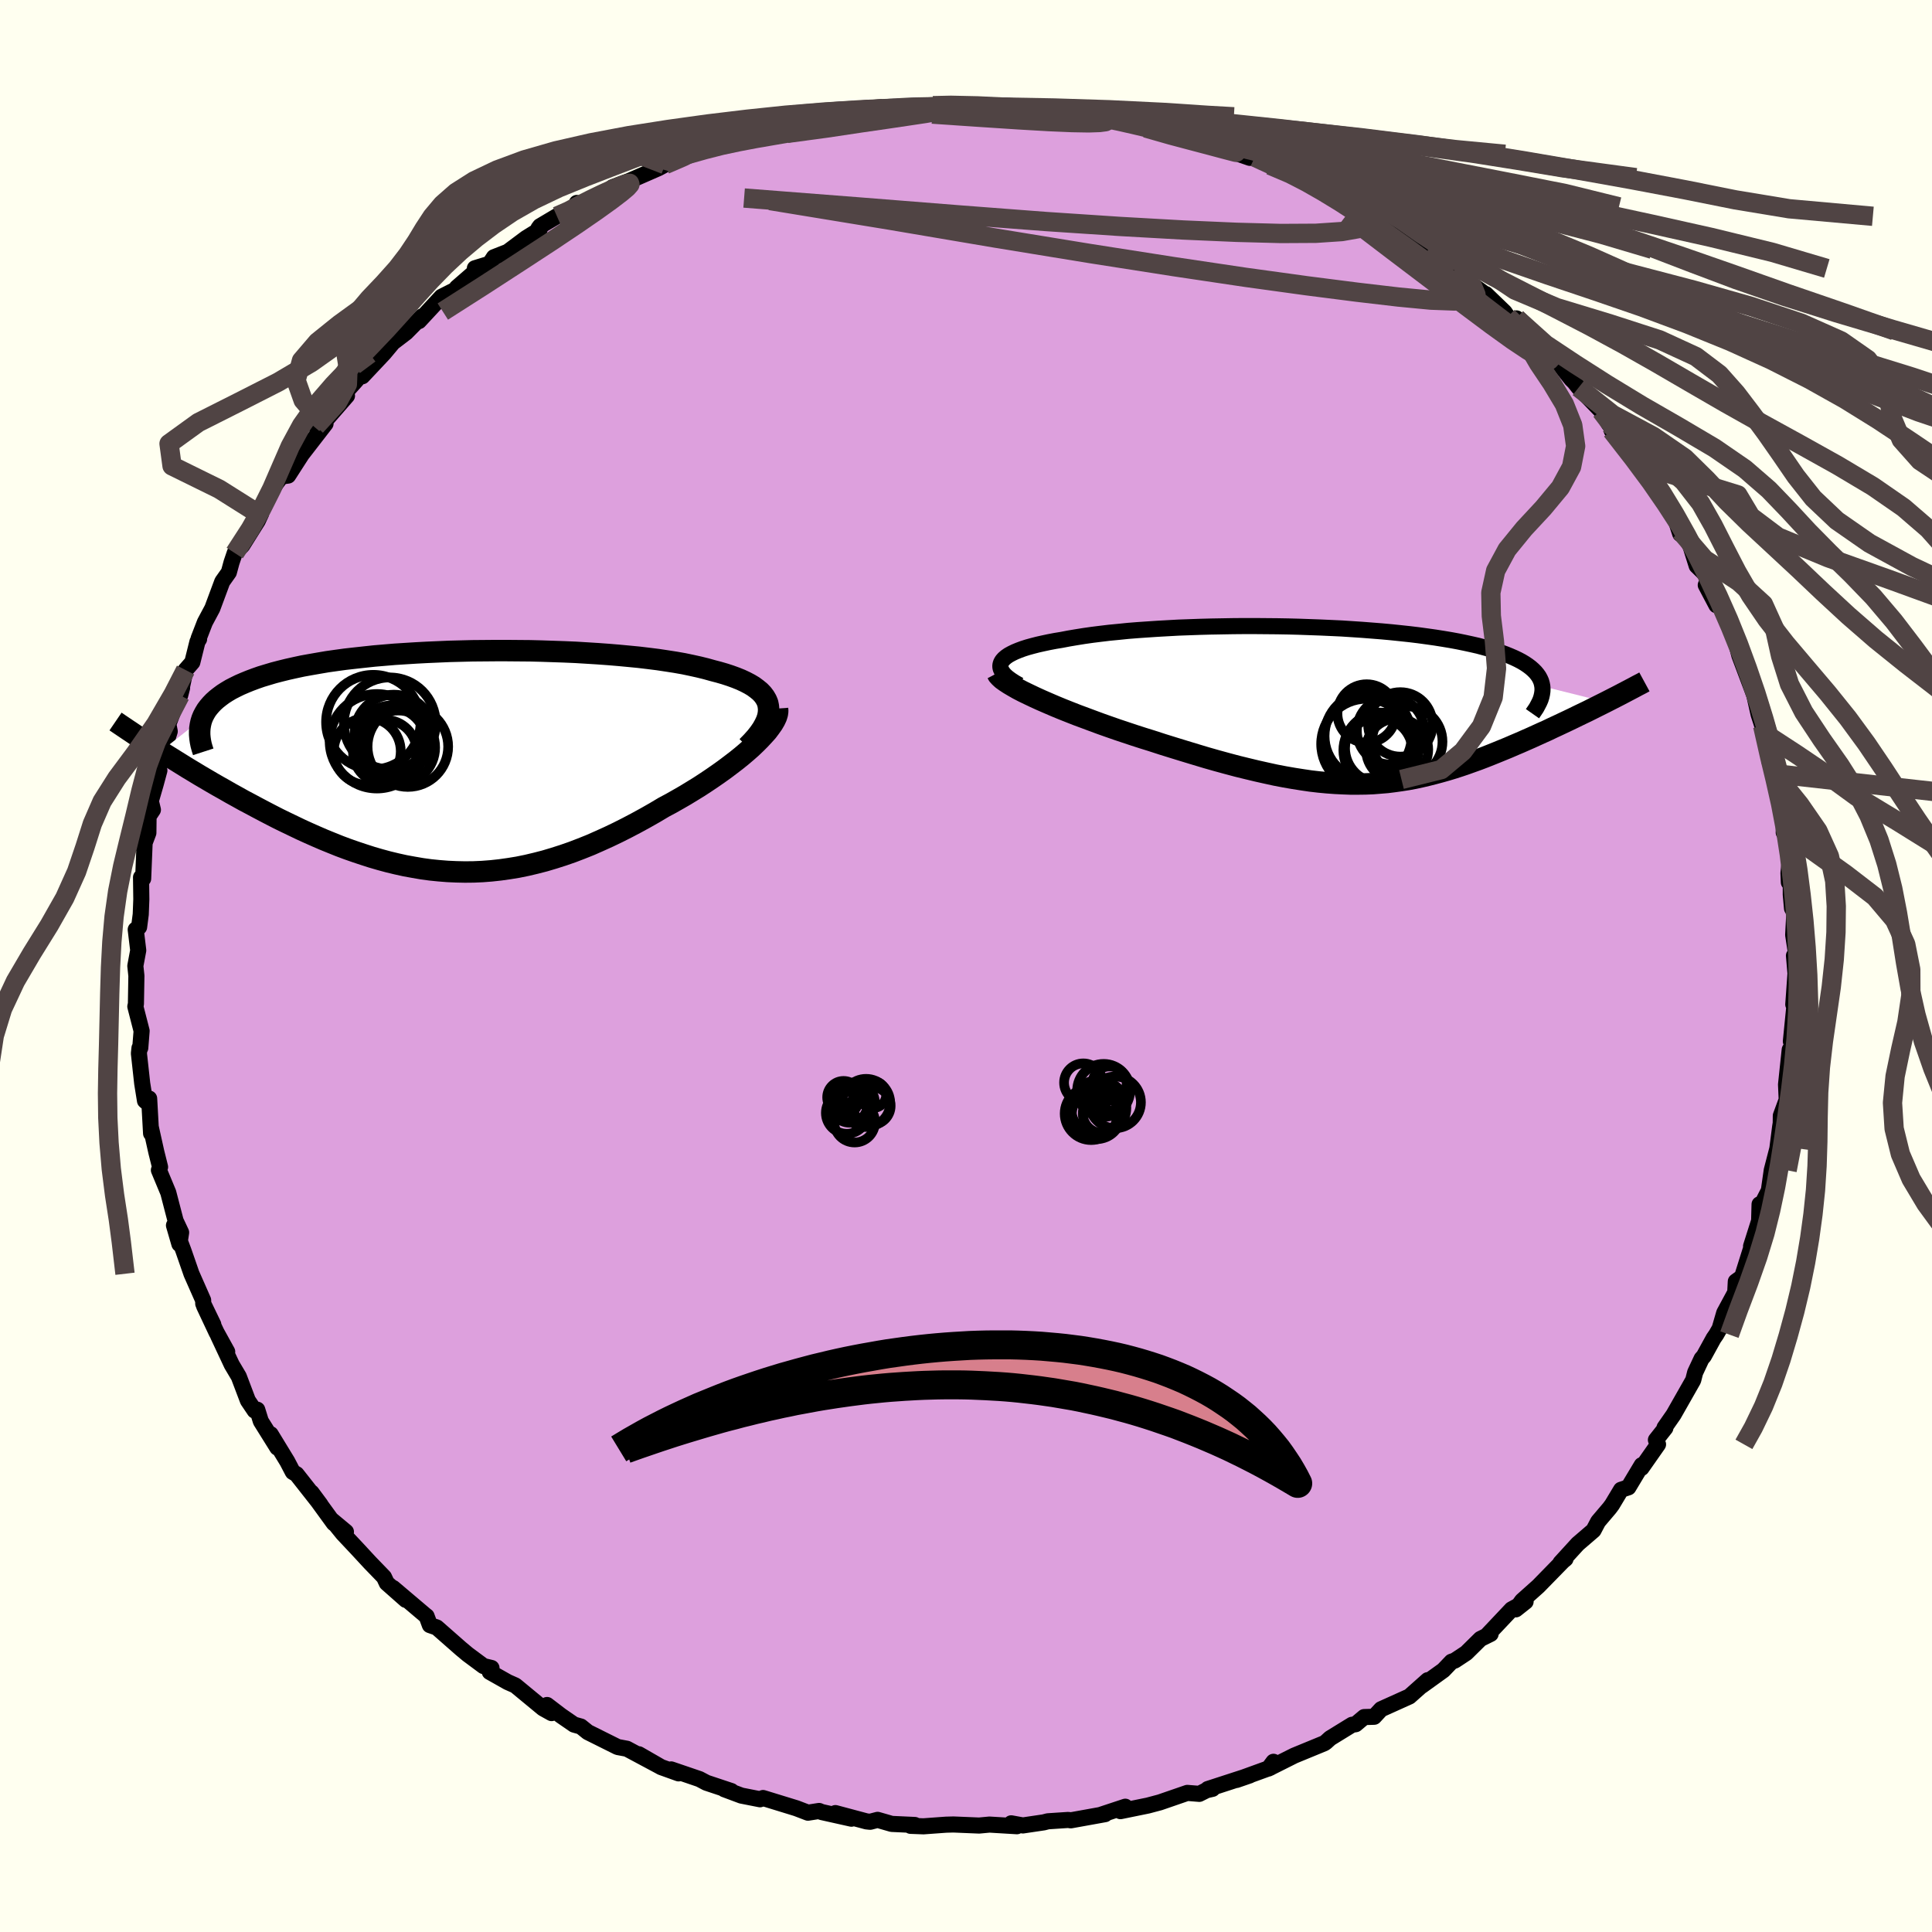 <svg xmlns="http://www.w3.org/2000/svg" width="500" height="500" viewBox="-100 -100 200 200"><defs><clipPath id="c"><path d="M32.96-5.66 32.89-6l-.13-.31-.18-.31-.22-.29-.27-.28-.32-.26-.35-.26-.4-.24-.44-.23-.47-.22-.52-.21-.55-.2-.58-.19-.62-.18-.65-.17-.68-.19-.73-.18-.77-.17-.81-.17-.85-.15-.9-.14-.93-.14-.96-.12-1-.12-1.03-.1-1.06-.1-1.08-.09-1.11-.08-1.12-.07-1.15-.07-1.16-.05-1.17-.04-1.19-.04-1.19-.03-1.2-.01-1.2-.01H4.7l-1.19.01-1.19.01-1.19.03-1.18.03-1.16.05-1.15.05-1.13.06-1.12.07-1.1.07-1.07.09-1.06.09-1.02.11-1.01.11-.97.11-.95.13-.92.13-.88.15-.86.15-.83.15-.79.17-.76.17-.73.18-.69.18-.67.2-.63.19-.6.21-.56.21-.54.22-.51.22-.47.23-.45.23-.42.25-.39.25-.35.26-.33.26-.3.27-.27.28-.24.28-.22.29-.18.3-.16.3-.13.31-4.27 3.37.54.34.55.34.56.35.58.36.58.36.6.36.61.37.63.37.63.37.64.37.66.37.66.38.67.37.68.38.7.37.71.38.72.38.73.38.74.38.76.37.77.37.77.37.79.36.79.35.81.35.81.33.82.33.83.31.83.29.84.28.84.27.86.25.85.23.87.21.86.19.88.16.87.15.88.12.89.09.89.07.89.04.9.02.91-.01.9-.04.91-.07.92-.1.92-.13.92-.15.93-.19.93-.22.93-.24.94-.28.94-.3.95-.33.94-.36.95-.38.95-.42.95-.43.96-.46.95-.48.95-.5.95-.52.95-.54.94-.56.75-.4.74-.42.73-.42.72-.44.7-.43.69-.45.67-.45.65-.45.63-.45.61-.46.59-.45.56-.45.53-.45.5-.44.46-.44"/></clipPath><clipPath id="b"><path d="m-35.59-4.41.12-.2.17-.19.22-.19.26-.18.31-.17.35-.17.39-.16.43-.16.47-.15.51-.14.54-.14.58-.13.61-.13.63-.12.67-.11.73-.14.77-.13.81-.13.84-.12.88-.11.92-.11.94-.09.98-.1 1-.08 1.02-.07 1.05-.07 1.07-.06 1.08-.06 1.11-.04 1.11-.04 1.13-.03 1.14-.02 1.14-.02 1.14-.01h1.15l1.15.01 1.15.01 1.14.02 1.13.03 1.12.04 1.12.04 1.1.05 1.08.05 1.07.07 1.05.07 1.03.08 1.01.08.98.09.96.1.93.1.91.11.88.12.85.12.82.13.78.13.76.14.73.15.69.15.66.15.63.17.59.16.56.17.53.18.5.18.47.19.44.19.4.19.38.2.35.21.31.21.29.22.25.22.23.23.19.23.17.24.13.24.11.25.07.25.05.26L27-.31l-.46.23-.46.23-.48.24-.48.24-.5.24-.5.24-.51.25-.52.25-.53.25-.53.25-.54.25-.54.26-.56.25-.55.25-.57.26-.57.25-.59.26-.59.25-.6.26-.61.25-.61.25-.62.25-.63.25-.63.24-.64.23-.64.23-.65.22-.65.21-.66.2-.67.19-.67.18-.67.17-.68.16-.69.15-.7.13-.71.11-.71.1-.72.09-.73.06-.75.06-.75.03-.77.01H.58l-.8-.03-.81-.04-.82-.06-.85-.08-.86-.1-.88-.13-.89-.14-.92-.16-.94-.18-.96-.21-.98-.22-1-.24-1.02-.25-1.05-.28-1.06-.29-1.09-.31-1.1-.33-1.12-.34-1.14-.35-1.16-.36-1.17-.38-.87-.27-.87-.28-.87-.29-.87-.29-.86-.3-.85-.3-.84-.31-.83-.31-.81-.3-.79-.31-.78-.31-.75-.31-.72-.31-.69-.3-.66-.3"/></clipPath><filter id="a"><feTurbulence baseFrequency=".05" numOctaves="3" result="noise" type="noise"/><feDisplacementMap in="SourceGraphic" in2="noise" scale="2"/></filter></defs><rect width="100%" height="100%" x="-100" y="-100" fill="ivory"/><path fill="plum" stroke="#000" stroke-linejoin="round" stroke-width="1.667" d="m85.71-1.07.16 1.84-.23 3.21.18-.51-.43 4.33.22-1.31.07 1.55-.41.63-.38 3.6.07 1.57-.61 1.66-.02 1.62.14-1.67-.19 1.2-.29 2.26-.58 2.24-.3 2.1-.59 1.15-.42 2.14.05-1.87.03 1.47-.91 2.87.18-.35-1.11 3.53-.65.47-.06 1.14-1.14 2.11-.47 1.62-.36.63-.27.39-1.01 1.84-.23.26-.67 1.43-.2.79-2.03 3.57-.94 1.35.09.03-.98 1.24.22.46-1.71 2.44.02-.29-1.38 2.3-.76.25-.93 1.55-.26.35-1.18 1.39-.48.91-1.63 1.4-1.79 1.96.52-.4-.27.22-2.55 2.61-1.68 1.5-.64.89 1.01-.8-1.45.8-2.55 2.7.38-.16-1.05.52-1.48 1.46-1.18.78-.34.12-.84.88-2.25 1.62.63-.59-1.9 1.69-2.93 1.32-.72.78-1.03.03-.88.74-.38.06-2.26 1.39-.44.4-.17.12-3.11 1.28-2.67 1.34.52-.7-.32.61-3.5 1.27 1.36-.47-4.34 1.41.49-.02-.61.14-.76.38-1.24-.1-2.84.98-1.24.33-2.84.58.5-.46-2.48.82.39-.05-3.55.64-.27-.04-2.11.14-.42.11-2.16.32-1.21-.22.59.3-2.84-.17-1.07.1-2.66-.11-.76.02-2.34.17-1.34-.05.44-.09-2.39-.11-1.46-.42-.77.2-.38-.04-3.22-.86 1.66.58-3.09-.69-.26-.11-1.15.18-1.2-.46-3.45-1.06-.31.13-1.93-.38-1.77-.66.73.19-2.58-.86-.72-.38-2.93-1 .77.41-1.81-.65-2.31-1.33 2.19 1.26-3.42-1.83-.96-.18-3.09-1.54-.72-.58-.71-.2-1.35-.93-1.44-1.1.47.84-.88-.49-2.87-2.37-.79-.35-1.86-1.05.18-.41-.83-.2-1.63-1.21-.73-.61-2.47-2.17-.72-.25-.34-.92-.12-.09-3.34-2.83 1.31 1.23-1.97-1.74-.29-.62-1.45-1.5-1.37-1.48-1.43-1.52-1.12-1.38 1.43 1.19-1.25-.88-2.31-3.18.92 1.24-2.47-3.14-.39-.23-.57-1.09-1.72-2.82.69 1.39-1.71-2.74-.37-1.19-.27.09-.7-1.04-.94-2.48-.73-1.23-1.42-3.03.95 1.69-1.11-2.01-1.28-2.72.95 1.91-1.04-2.15-.01-.36-1.21-2.74-.83-2.39-.98-2.62.56 1.93.18-1.19-.57-1.21-.76-2.92-.97-2.33.12-.32-.39-1.56-.56-2.52.02.6-.2-3.61-.08.52-.35-.29-.29-1.8-.34-3.1.06-.56.08-.01.14-1.76-.65-2.53.06-.25.05-2.92-.11-1.03.3-1.61-.26-2.15.35-.26.17-1.32.06-1.55-.03-2.28.22.14.2-4.91-.21 1.63.55-1.46.02-1.71.45-.68-.22-.91.5-1.72.39-1.44-.2.1 1.27-4.15-.12-.62-.17.26 1.57-4.14-.2.77.56-2.62.7-.8.53-2.13.17-.27-.05-.06.65-1.68.77-1.44 1.03-2.77.68-.96.28-1.03.33-.97.78-.78 1.6-2.55.35-.75-.26.03.81-1.53 1.01-1.63.53-.71.71-.1 1.41-2.19 2.46-3.18-1.01.26.75-.3 2.48-2.85-1.75 1.42 2.51-2.79 1.38-1.58-.55.93 2.24-2.38 1.88-2.25-.94 1.13 1.35-1.03 1.65-1.67-.32.49 2.34-2.52 1.86-.94-.28-.01 2.22-1.93-.35-.07 1.53-.47.44-.67 1.43-.56 1.9-1.42 1.4-.87-.12-.14.16-.22 1.75-1.04 1.67-.49.39-.88.66.21 4.31-2.3-1.28.47 1.72-.65 3.04-1.33.69-.37.69-.56.81-.17 3.62-1.4.07.21.51-.28 2.52-.85.79-.01-1.22.49 3.75-.9.98-.85 2.33-.02.56-.24.45-.43 2.22-.01.58-.11 2.9-.25.29-.36-.4.24 2.67-.49.89.19 2.72-.3 1.81.2-.96-.32 2.51.17 1.34-.09 2.74.2-.65-.05 2.78.1 1.78-.09-.13.37 2.25.14-.33-.1 3.66.66.24-.11-.27.07 3.33.46-1.12-.21 2.34.69 2.78.37.83.14 2.5 1.01.03.1 1.74.16 1.93.95 1.67.58-.41-.37.92.3 2.62 1.09-1.02-.25 2.84 1.06.06.22 2.67 1.13 1.06.46 1.41.99 1.14.44.31.18 2.46 1.49-1.29-.69 2.84 1.42.62.61 2.49 1.39-.33.2 1.81 1.55.38.23.52.29 3.58 2.6-.25-.24 1.94 1.87.33.48 2.14 1.45-1.23-1.28 1.9 1.64 1.77 2.16-.06-.03.44.47 1.63 2.06.29.28.46.58 2.32 2.41.81 1.36 1.05 1.41-.76-.73 2.61 2.35.06 1.17.53.1 1.29 2.04 1.23 1.99-.02-.12.9 1.65.5 1.52.03-.27.82.87.85 2.7 1.26 1.23-.32.77 1.1 2.08.08-.7 1.66 3.89-.04-.48.66 1.65-.33-.49.35 1.34 1.54 4.09.45 2 .65 2-.23-.81.95 3.27.17 1.7.08-.02-.51-1.32.66 1.92.88 3.39-.05 2.1.37.16.29 2.45-.17 1.59.04.96.2-.7v1.96l.13 1.44.24.39-.12 2.36.36 2.34-.28-.2.16 1.84" filter="url(#a)"/><path fill="#fff" d="m-35.59-4.41.12-.2.17-.19.22-.19.26-.18.31-.17.35-.17.39-.16.43-.16.47-.15.51-.14.54-.14.58-.13.61-.13.63-.12.67-.11.73-.14.77-.13.81-.13.84-.12.88-.11.92-.11.94-.09.98-.1 1-.08 1.02-.07 1.05-.07 1.07-.06 1.08-.06 1.11-.04 1.11-.04 1.13-.03 1.14-.02 1.14-.02 1.14-.01h1.15l1.15.01 1.15.01 1.14.02 1.13.03 1.12.04 1.12.04 1.1.05 1.08.05 1.07.07 1.05.07 1.03.08 1.01.08.98.09.96.1.93.1.91.11.88.12.85.12.82.13.78.13.76.14.73.15.69.15.66.15.63.17.59.16.56.17.53.18.5.18.47.19.44.19.4.19.38.2.35.21.31.21.29.22.25.22.23.23.19.23.17.24.13.24.11.25.07.25.05.26L27-.31l-.46.23-.46.23-.48.24-.48.24-.5.24-.5.24-.51.25-.52.25-.53.25-.53.25-.54.25-.54.26-.56.25-.55.25-.57.26-.57.25-.59.26-.59.25-.6.26-.61.25-.61.25-.62.25-.63.25-.63.24-.64.23-.64.23-.65.22-.65.21-.66.2-.67.19-.67.18-.67.17-.68.16-.69.15-.7.13-.71.11-.71.1-.72.09-.73.06-.75.06-.75.03-.77.01H.58l-.8-.03-.81-.04-.82-.06-.85-.08-.86-.1-.88-.13-.89-.14-.92-.16-.94-.18-.96-.21-.98-.22-1-.24-1.02-.25-1.05-.28-1.06-.29-1.09-.31-1.1-.33-1.12-.34-1.14-.35-1.16-.36-1.17-.38-.87-.27-.87-.28-.87-.29-.87-.29-.86-.3-.85-.3-.84-.31-.83-.31-.81-.3-.79-.31-.78-.31-.75-.31-.72-.31-.69-.3-.66-.3" filter="url(#a)" transform="translate(39.23 -27.01)"/><path fill="#fff" d="M32.96-5.66 32.89-6l-.13-.31-.18-.31-.22-.29-.27-.28-.32-.26-.35-.26-.4-.24-.44-.23-.47-.22-.52-.21-.55-.2-.58-.19-.62-.18-.65-.17-.68-.19-.73-.18-.77-.17-.81-.17-.85-.15-.9-.14-.93-.14-.96-.12-1-.12-1.03-.1-1.06-.1-1.08-.09-1.11-.08-1.12-.07-1.15-.07-1.16-.05-1.17-.04-1.19-.04-1.19-.03-1.2-.01-1.2-.01H4.7l-1.19.01-1.19.01-1.19.03-1.18.03-1.16.05-1.15.05-1.13.06-1.12.07-1.1.07-1.07.09-1.06.09-1.02.11-1.01.11-.97.11-.95.13-.92.13-.88.15-.86.15-.83.15-.79.17-.76.17-.73.18-.69.18-.67.2-.63.19-.6.21-.56.21-.54.22-.51.22-.47.23-.45.23-.42.25-.39.25-.35.26-.33.26-.3.27-.27.28-.24.28-.22.29-.18.3-.16.3-.13.31-4.27 3.37.54.34.55.34.56.35.58.36.58.36.6.36.61.37.63.37.63.37.64.37.66.37.66.38.67.37.68.38.7.37.71.38.72.38.73.38.74.38.76.37.77.37.77.37.79.36.79.35.81.35.81.33.82.33.83.31.83.29.84.28.84.27.86.25.85.23.87.21.86.19.88.16.87.15.88.12.89.09.89.07.89.04.9.02.91-.01.9-.04.91-.07.92-.1.92-.13.92-.15.93-.19.93-.22.93-.24.94-.28.94-.3.95-.33.94-.36.95-.38.95-.42.95-.43.96-.46.95-.48.95-.5.95-.52.95-.54.94-.56.75-.4.74-.42.73-.42.72-.44.7-.43.69-.45.67-.45.65-.45.63-.45.61-.46.59-.45.56-.45.53-.45.5-.44.46-.44" filter="url(#a)" transform="translate(-53.42 -21.23)"/><g fill="none" stroke="#000" transform="translate(39.23 -27.01)"><path stroke-linejoin="round" stroke-width="1.667" d="m-33.71-2.07-.46-.26-.4-.26-.34-.25-.27-.24-.21-.24-.15-.23-.1-.22-.04-.22.02-.21.07-.21.12-.2.17-.19.22-.19.26-.18.31-.17.35-.17.39-.16.43-.16.47-.15.51-.14.54-.14.58-.13.61-.13.63-.12.67-.11.73-.14.77-.13.81-.13.84-.12.88-.11.92-.11.94-.09.98-.1 1-.08 1.02-.07 1.05-.07 1.07-.06 1.08-.06 1.11-.04 1.11-.04 1.13-.03 1.14-.02 1.14-.02 1.14-.01h1.15l1.15.01 1.15.01 1.14.02 1.13.03 1.12.04 1.12.04 1.1.05 1.08.05 1.07.07 1.05.07 1.03.08 1.01.08.98.09.96.1.93.1.91.11.88.12.85.12.82.13.78.13.76.14.73.15.69.15.66.15.63.17.59.16.56.17.53.18.5.18.47.19.44.19.4.19.38.2.35.21.31.21.29.22.25.22.23.23.19.23.17.24.13.24.11.25.07.25.05.26.02.27-.01.26-.04.28-.06.27-.09.29-.12.28-.15.29-.16.3-.2.3-.21.3" filter="url(#a)"/><path stroke-linejoin="round" stroke-width="2.222" d="m-36.01-3.3.1.19.18.2.25.23.32.23.38.25.44.26.49.28.54.28.58.28.63.3.66.3.69.3.72.31.75.31.78.31.79.31.81.3.83.31.84.31.85.3.86.3.87.29.87.29.87.28.87.27 1.17.38 1.16.36 1.14.35 1.12.34 1.1.33 1.09.31 1.06.29 1.05.28 1.02.25 1 .24.98.22.96.21.94.18.92.16.89.14.88.13.86.1.85.08.82.06.81.04.8.03h.78l.77-.01.75-.03.75-.06.73-.06.72-.09.71-.1.71-.11.7-.13.69-.15.68-.16.67-.17.67-.18.67-.19.66-.2.65-.21.65-.22.64-.23.64-.23.63-.24.63-.25.62-.25.61-.25.61-.25.6-.26.59-.25.59-.26.57-.25.57-.26.55-.25.56-.25.54-.26.54-.25.53-.25.53-.25.52-.25.51-.25.5-.24.5-.24.48-.24.48-.24.46-.23.46-.23.45-.23.43-.22.43-.22.42-.22.4-.21.4-.21.38-.2.37-.2.37-.19.35-.19" filter="url(#a)"/><circle cx="3.467" cy="4.803" r="3.526" clip-path="url(#b)" filter="url(#a)"/><circle cx="6.447" cy="3.783" r="3.648" clip-path="url(#b)" filter="url(#a)"/><circle cx="4.717" cy="2.668" r="3.484" clip-path="url(#b)" filter="url(#a)"/><circle cx="5.732" cy="1.998" r="3.336" clip-path="url(#b)" filter="url(#a)"/><circle cx="2.247" cy=".868" r="3.026" clip-path="url(#b)" filter="url(#a)"/><circle cx="2.217" cy="4.028" r="4.682" clip-path="url(#b)" filter="url(#a)"/><circle cx="3.722" cy="4.683" r="3.888" clip-path="url(#b)" filter="url(#a)"/><circle cx="2.397" cy="3.203" r="4.508" clip-path="url(#b)" filter="url(#a)"/><circle cx="5.402" cy="4.608" r="3.218" clip-path="url(#b)" filter="url(#a)"/><circle cx="3.657" cy="4.423" r="3.65" clip-path="url(#b)" filter="url(#a)"/></g><g fill="none" stroke="#000" transform="translate(-53.42 -21.23)"><path stroke-linejoin="round" stroke-width="2.222" d="m30.77-1.48.48-.49.43-.48.36-.46.3-.44.24-.43.19-.41.13-.39.07-.38.02-.36-.03-.34-.07-.34-.13-.31-.18-.31-.22-.29-.27-.28-.32-.26-.35-.26-.4-.24-.44-.23-.47-.22-.52-.21-.55-.2-.58-.19-.62-.18-.65-.17-.68-.19-.73-.18-.77-.17-.81-.17-.85-.15-.9-.14-.93-.14-.96-.12-1-.12-1.03-.1-1.06-.1-1.08-.09-1.11-.08-1.12-.07-1.15-.07-1.16-.05-1.17-.04-1.19-.04-1.19-.03-1.2-.01-1.2-.01H4.7l-1.19.01-1.19.01-1.19.03-1.18.03-1.16.05-1.15.05-1.13.06-1.12.07-1.1.07-1.07.09-1.06.09-1.02.11-1.01.11-.97.11-.95.13-.92.13-.88.15-.86.15-.83.15-.79.17-.76.17-.73.18-.69.18-.67.2-.63.19-.6.21-.56.21-.54.22-.51.22-.47.23-.45.23-.42.25-.39.25-.35.26-.33.26-.3.27-.27.28-.24.28-.22.29-.18.3-.16.3-.13.31-.1.32-.07.32-.05.33-.02.33v.34l.03.35.05.35.07.35.1.36.12.37" filter="url(#a)"/><path stroke-linejoin="round" stroke-width="2.222" d="m33.91-5.42.02.27-.04.29-.1.32-.16.34-.21.36-.27.38-.3.4-.36.4-.39.42-.43.43-.46.44-.5.44-.53.45-.56.45-.59.45-.61.46-.63.45-.65.45-.67.45-.69.45-.7.43-.72.44-.73.42-.74.42-.75.4-.94.56-.95.54-.95.52-.95.5-.95.48-.96.46-.95.43-.95.42-.95.38-.94.36-.95.33-.94.3-.94.28-.93.24-.93.22-.93.19-.92.15-.92.13-.92.1-.91.07-.9.04-.91.01-.9-.02-.89-.04-.89-.07-.89-.09-.88-.12-.87-.15-.88-.16-.86-.19-.87-.21-.85-.23-.86-.25-.84-.27-.84-.28-.83-.29-.83-.31-.82-.33-.81-.33-.81-.35-.79-.35-.79-.36-.77-.37-.77-.37-.76-.37-.74-.38-.73-.38-.72-.38-.71-.38-.7-.37-.68-.38-.67-.37-.66-.38-.66-.37-.64-.37-.63-.37-.63-.37-.61-.37-.6-.36-.58-.36-.58-.36-.56-.35-.55-.34-.54-.34-.53-.34-.51-.33-.5-.32-.49-.32-.47-.31-.46-.31-.45-.3-.43-.29-.43-.29-.41-.28" filter="url(#a)"/><circle cx="-6.228" cy="-3.885" r="4.756" clip-path="url(#c)" filter="url(#a)"/><circle cx="-5.803" cy="-2.78" r="4.08" clip-path="url(#c)" filter="url(#a)"/><circle cx="-7.933" cy="-4.02" r="4.892" clip-path="url(#c)" filter="url(#a)"/><circle cx="-6.008" cy="-2.01" r="3.738" clip-path="url(#c)" filter="url(#a)"/><circle cx="-6.203" cy="-1.77" r="3.78" clip-path="url(#c)" filter="url(#a)"/><circle cx="-8.563" cy="-.99" r="3.47" clip-path="url(#c)" filter="url(#a)"/><circle cx="-5.358" cy="-1.395" r="3.824" clip-path="url(#c)" filter="url(#a)"/><circle cx="-6.743" cy="-.965" r="3.298" clip-path="url(#c)" filter="url(#a)"/><circle cx="-4.358" cy="-1.48" r="4.172" clip-path="url(#c)" filter="url(#a)"/><circle cx="-7.563" cy="-2.035" r="4.892" clip-path="url(#c)" filter="url(#a)"/></g><g fill="none" stroke="#504444" stroke-linejoin="round" stroke-width="2"><path d="m50.48-71.92 1.98 1.6.33.81-.66.48-1.56.19-2.45-.09-3.35-.32-4.27-.5-5.24-.67-6.31-.87-7.45-1.11-8.63-1.35-9.8-1.6-10.97-1.86-12.38-2.03m7.79-8.85 1.92-.24 1.1-.17 1.07-.13 1.23-.11 1.31-.09 1.22-.06 1.02-.03.79-.01.56.02.31.06.02.1-.32.12-.74.16-1.18.21-1.67.25-2.22.33-2.84.41-3.53.53-4.08.55m59.5 7.78 1.13.82.08.42-.43.41-1.04.41-1.81.32-2.69.18-3.62.02-4.57-.12-5.53-.24-6.57-.37-7.68-.51-8.92-.68-10.33-.82-11.97-.93" filter="url(#a)"/><path d="m56.99-67.04 1.57 1.52 1.01 1.12.57.73.3.49.08.32-.13.14-.4-.06-.71-.31-1.12-.65-1.59-1.06-2.14-1.54-2.72-2.03-3.39-2.55-4.12-3.12-4.83-3.68m-81.72.1 1.23-.54 1.07-.57 1.18-.6 1.16-.56 1.05-.48.86-.37.63-.23.34-.06.04.12-.28.32-.64.54-1.05.8-1.52 1.09-2.06 1.42-2.63 1.76-3.2 2.09-3.7 2.4-4.29 2.74m67.54-20.12h.36l.88.17 1.27.26 1.5.34 1.65.39 1.71.42 1.64.42 1.5.41 1.32.38 1.1.33.85.26.56.18.24.08-.1-.02-.46-.12-.84-.22-1.27-.34-1.78-.47-2.3-.61-2.59-.74m-31.11-1.34 1.97-.23 1.25-.14 1.34-.09 1.62-.05 1.83-.03h3.73l1.78.03 1.7.03 1.61.03 1.49.04 1.35.04 1.17.04.97.05.76.04.53.03.26.01-.04-.01-.34-.04-.68-.08-1.06-.11-1.5-.13-1.84-.12" filter="url(#a)"/><path d="m31.49-82.89 2.07.88 1.71.88 1.75 1 1.77 1.08 1.74 1.13 1.7 1.15 1.68 1.18 1.67 1.19 1.68 1.22 1.67 1.24 1.66 1.24 1.58 1.21 1.46 1.14 1.33 1.02 1.16.88 1.01.74.86.59.68.43.47.26.21.02-.14-.31-.71-.85m-88.96-17.95 1.52-.45 1.88-.53 1.77-.45 1.74-.37 1.79-.34 1.86-.32 1.97-.34 2.05-.35 2.07-.36 2.02-.36 1.88-.32 1.71-.28 1.51-.24 1.27-.2.99-.17.67-.14.36-.11.1-.07-.16-.02-.7.03m11.96.34 1.57.1 1.29.15 1.18.16.97.14.75.13.55.12.37.13.14.12-.18.12-.61.08-1.13.04-1.73-.03-2.37-.1-3.1-.18-3.98-.26-5.01-.34" filter="url(#a)"/><path d="m-1.61-88.86 2.49-.06 2.98.05 2.86.14 2.71.2 2.57.3 2.54.38 2.6.48 2.77.57 2.96.65 3.16.72 3.38.8 3.69.86 4.12.92 4.61.98 5.06 1.05 5.31 1.11 5.27 1.19 4.94 1.29 4.52 1.39 4.19 1.51 4.17 1.6 4.46 1.68 4.96 1.72 5.44 1.72 5.78 1.72 5.97 1.73 6.07 1.77 6.09 1.85 5.9 1.95 5.26 2.07 4.16 2.17 2.94 2.24 2.31 2.22 4.47 1.99" filter="url(#a)"/><path d="m-3.42-89.06 1.86-.04 2.77.06 2.98.14 2.96.22 2.89.29 2.93.35 3.09.44 3.37.51 3.62.6 3.76.68 3.73.73 3.54.8 3.29.87 3.08.95 3.02 1.05 3.11 1.13 3.33 1.22 3.58 1.3 3.72 1.36 3.7 1.41 3.55 1.47 3.39 1.51 3.36 1.57 3.53 1.64 3.88 1.7 4.31 1.79 4.61 1.87 4.72 1.97 4.67 2.06 4.63 2.14 4.72 2.18 4.79 2.18 4.48 2.22 4.14 2.33 5.48 2.11" filter="url(#a)"/><path d="m-13.07-87.98 2.41-.28 2.07-.21 2.48-.16 2.84-.12 2.98-.04 2.99.03 2.97.1 2.98.18 3.01.26 3.08.34 3.21.44 3.42.52 3.72.6 4.12.68 4.51.76 4.75.82 4.75.88 4.53.94 4.24 1 4.11 1.03 4.35 1.08 4.92 1.12 5.6 1.21 6.14 1.37 6.36 1.55 5.64 1.67" filter="url(#a)"/><path d="m-15.29-87.97 2.08-.24 2.31-.31 2.49-.24 2.78-.15 3.07-.06 3.34.02 3.53.1 3.63.17 3.59.24 3.45.31 3.34.38 3.33.46 3.53.54 3.84.63 4.14.69 4.25.72 4.16.75 4.1.78 4.46.88 5.44 1.06L62-79.97l5.59 1.38" filter="url(#a)"/><path d="m-16.3-87.3 1.34-.49 2.12-.38 2.54-.31 2.68-.24 2.73-.15 2.78-.06 2.85.03 2.9.1 2.93.18 2.92.25 2.92.33 2.94.4 2.98.48 3.05.56 3.11.63 3.15.7 3.2.75 3.23.82 3.29.89 3.36.98 3.47 1.09 3.6 1.2 3.76 1.29 3.85 1.34 3.8 1.38 3.55 1.4 3.22 1.39 3.12 1.42 3.94 1.76" filter="url(#a)"/><path d="m-19.61-86.43 2.31-.73 1.93-.53 2.04-.42 2.36-.33 2.65-.24 2.86-.15 2.99-.07 3.09.01 3.12.09 3.12.17 3.07.24 3.06.31 3.12.39 3.28.47 3.49.55 3.69.63 3.79.68 3.73.74 3.57.79 3.38.85 3.27.96 3.37 1.08 3.73 1.21 4.31 1.3 4.89 1.33 5.16 1.34 5.29 1.57" filter="url(#a)"/><path d="m-22.93-86.01-1.96-.17 1.19-.59 2.51-.55 3.29-.43 3.51-.33 3.43-.26 3.37-.19 3.41-.12 3.51-.06 3.61.01 3.69.08 3.8.16 4 .24 4.36.32 4.83.41 5.38.5 5.82.58 6.04.66 5.95.74 5.67.81 5.43.87 5.42.93 5.58 1 5.55 1.05 5.19 1.04 5.56.92 8.67.78" filter="url(#a)"/><path d="m-31.15-82.96 1.92-.83 1.57-.85.89-.74 1.11-.66 1.99-.6 2.86-.53 3.32-.44 3.43-.37 3.39-.28 3.33-.22 3.36-.14 3.43-.09 3.5-.01 3.59.05 3.67.13 3.82.2 4.05.28 4.4.37 4.81.46 5.24.55 5.68.66 6.12.74 6.29.76 5.17.49" filter="url(#a)"/><path d="m-31.15-82.96-2.19-.84 3.28-.86 3.74-.75 3.27-.66 2.91-.6 2.73-.52 2.67-.43 2.69-.35 2.75-.28 2.83-.2 2.91-.13 2.96-.06 2.97.02 2.96.09 2.97.17 3.01.25 3.09.33 3.24.43 3.44.51 3.66.59 3.89.68 4.06.74 4.15.82 4.17.89 4.12.94 4.03 1.01 3.94 1.05L57-79l3.93 1.2 4.09 1.31 4.42 1.46 4.84 1.64 5.25 1.83 5.54 1.96 5.74 1.97 5.3 1.87" filter="url(#a)"/><path d="m-31.84-82.59.29-1 1.06-.88 1.02-.72 1.6-.64 2.38-.59 2.99-.55 3.32-.5 3.43-.43 3.42-.36 3.36-.27 3.36-.19 3.41-.11 3.51-.02 3.62.06 3.7.14 3.73.21 3.82.28 4.05.36 4.48.43 5.11.53 5.76.62 6.11.69 5.93.72 5.17.72 4.35.69 4.58.76 7.62 1.03m14.48 62.3 1.3 4.29 2.47 3.04 3.47 2.48 3.04 2.34 2.03 2.4 1.15 2.51.52 2.61.01 2.7-.41 2.76-.64 2.8-.58 2.79-.27 2.75.17 2.68.65 2.63 1.11 2.58 1.53 2.56 1.87 2.56 2.06 2.53 2.01 2.51 1.7 2.45 1.17 2.39.62 2.36.21 2.4.05 2.49.03 2.58-.05 2.55-.15 2.39.47 2.15M83.67-19.91l17.45 1.95 12.98 2.91 5.23 2.77-.77 2.51-3.66 2.38L111.1-5l-2.44 2.48-.82 2.57.57 2.65 1.79 2.73 3.07 2.78 4.5 2.8 5.83 2.76 6.69 2.67 6.75 2.58 6.01 2.52 4.86 2.51 3.91 2.55 3.31 2.61 2.36 2.65.56 2.67 1.97 3" filter="url(#a)"/><path d="m-61.94-61.98-1.05-1.41-.42-1.63.71-1.73 1.32-1.7 1.53-1.62 1.59-1.53 1.57-1.47 1.55-1.41 1.64-1.37 1.9-1.33 2.29-1.28 2.67-1.23 2.9-1.17 2.92-1.1 2.75-1.02 2.53-.95 2.36-.86 2.34-.77 2.47-.7 2.73-.61 3.05-.53 3.32-.45 3.51-.35 3.65-.28 3.95-.22 4.34-.17 3.72-.14" filter="url(#a)"/><path d="m-65.83-57.61 1.19-3.22 1.26-2.17 1.79-1.87 1.73-1.78 1.36-1.7.95-1.62.73-1.54.79-1.47 1.19-1.42 1.81-1.37 2.44-1.33 2.88-1.29 3.02-1.24 2.9-1.17 2.68-1.11 2.47-1.04 2.37-.95 2.36-.87 2.46-.78 2.66-.71 2.96-.62 3.24-.55 3.28-.46 2.97-.35 2.59-.27 3.12-.25" filter="url(#a)"/><path d="m-67.31-55.88 2.23-2.44 1.04-1.9.07-1.83-.29-1.81.14-1.79.91-1.75 1.43-1.69 1.53-1.61 1.36-1.52 1.1-1.43.9-1.35.79-1.31.84-1.28 1.05-1.25 1.41-1.24 1.87-1.19 2.37-1.13 2.83-1.05 3.27-.94 3.64-.83 3.91-.74 4.07-.64 4.11-.57 4.07-.49 4.02-.42 4.04-.33 4.16-.26 4.41-.17 4.7-.08h5.05l5.42.1 5.68.18 5.56.27 4.69.31 2.66.15" filter="url(#a)"/><path d="m-66.3-56.14-.84-.71-1.48-1.72-.73-2.06.56-2.04 1.65-1.93 2.26-1.82 2.37-1.72 2.17-1.64 1.94-1.56 1.85-1.48 1.93-1.44 2.14-1.38 2.33-1.34 2.45-1.29 2.48-1.25 2.42-1.19 2.34-1.13 2.32-1.05 2.39-.97 2.54-.89 2.69-.79 2.8-.72 2.92-.66 3.14-.6 3.04-.46M83.59-19.89l.74.72 1.98 2.46 1.88 2.72 1.19 2.63.55 2.56.16 2.6-.03 2.71-.18 2.81-.31 2.86-.41 2.84-.4 2.77-.31 2.68-.18 2.62-.06 2.56-.03 2.54-.08 2.52-.16 2.5-.26 2.48-.34 2.48-.42 2.5-.51 2.53-.61 2.55-.69 2.53-.74 2.47-.84 2.45-.97 2.39-1.05 2.18-.98 1.75" filter="url(#a)"/><path d="m-73.23-46.8-4.08-2.57-4.88-2.4-.31-2.3 3.03-2.19 4.21-2.12 4.07-2.07 3.42-2.02 2.72-1.93 2.12-1.84 1.69-1.75 1.39-1.67 1.18-1.58 1.04-1.52.95-1.45 1-1.4 1.22-1.35 1.63-1.3 2.13-1.24 2.61-1.19 2.94-1.12 3.06-1.05 3.06-.96 3.01-.88 2.98-.8 3.02-.71 3.14-.63 3.3-.55 3.43-.46 3.48-.36 3.6-.28 4.28-.22 6.15-.15" filter="url(#a)"/><path d="m-75.7-42.75 1.62-2.5 1.16-2.06 1.06-2.11.95-2.19.96-2.2 1.17-2.16 1.5-2.12 1.79-2.07 1.92-2.01 1.89-1.94 1.76-1.85 1.6-1.77 1.47-1.67 1.44-1.59 1.48-1.52 1.56-1.46 1.66-1.4 1.79-1.36 1.95-1.32 2.24-1.28 2.58-1.23 2.82-1.15 2.82-1.09 2.7-1.03 3.21-1.05m-50.19 54.24-1.27 2.47-1.8 3.1-2.08 2.98-1.97 2.65-1.52 2.4-1.01 2.32-.76 2.39-.87 2.56-1.22 2.71-1.61 2.84-1.8 2.9-1.7 2.9-1.34 2.86-.85 2.77-.41 2.69-.14 2.62-.13 2.57-.34 2.56-.75 2.59-1.23 2.68-1.58 2.72-1.58 2.68-.8 2.66 2.11 3.62" filter="url(#a)"/><path d="m-81.35-28.02-1.31 2.52-1.15 2.28-.92 2.49-.68 2.58-.62 2.61-.64 2.6-.63 2.61-.52 2.6-.37 2.61-.23 2.62-.14 2.66-.08 2.68-.06 2.66-.06 2.62-.07 2.56-.04 2.5.03 2.52.13 2.6.23 2.7.34 2.7.39 2.53.31 2.36.38 3.27M82.47-24.86l.72 3.18.57 2.37.57 2.54.5 2.63.4 2.59.31 2.55.26 2.59.19 2.69.13 2.78.04 2.85-.07 2.84-.16 2.77-.25 2.68-.31 2.59-.35 2.54-.37 2.53-.4 2.53-.44 2.49-.51 2.42-.59 2.37-.75 2.45-.94 2.67-1.08 2.85-.91 2.52m3.67-62.21 3.24 2.11 3.02 2.04 3.24 2.36 4.26 2.58 4.18 2.6 2.85 2.54 1.2 2.5.31 2.5.6 2.56 1.84 2.63 3.35 2.7 4.47 2.76 4.75 2.78 4.12 2.78 2.8 2.75 1.23 2.7-.16 2.66-1.05 2.62-1.28 2.59-.89 2.56-.11 2.54.77 2.51 1.53 2.48 2.01 2.45 2.16 2.43 2.02 2.44 1.56 2.45.83 2.44-.05 2.39-.79 2.3-1.02 2.16-.59 2.04.13 1.96.24 1.94-.94 2.04-3.74 2.37" filter="url(#a)"/><path d="m73.97-45 2.5 2.9 3.54 2.33 2.54 2.32 1.16 2.56.62 2.8.92 2.92 1.48 2.9 1.86 2.81 1.89 2.69 1.66 2.62 1.33 2.57 1.05 2.55.8 2.52.62 2.5.49 2.52.42 2.54.41 2.6.47 2.66.61 2.73.78 2.78.97 2.79 1.13 2.78 1.24 2.72 1.28 2.64 1.24 2.58 1.11 2.55.82 2.58.33 2.64-.16 2.69-.09 2.7 1.29 3.04M70.04-51.81l9.86 3.04 1.34 2.24 2.82 2.12 5.2 2.15 6.29 2.24 6.49 2.36 6.11 2.53 5.06 2.7 3.47 2.82 1.89 2.84.99 2.78 1.07 2.7 1.9 2.61 2.93 2.57 3.78 2.54 4.39 2.5 4.95 2.46 5.5 2.45 5.82 2.46 5.65 2.52 5.16 2.57 5.05 2.62 5.56 2.74 5.3 3.06.54 4.03" filter="url(#a)"/><path d="m66.84-55.43 2.27 2.92 1.79 2.41 1.56 2.26 1.47 2.27 1.4 2.35 1.31 2.43 1.21 2.46 1.1 2.48 1.01 2.5.93 2.53.88 2.57.81 2.61.75 2.62.69 2.62.62 2.62.56 2.6.49 2.59.42 2.6.34 2.62.29 2.68.23 2.77.17 2.86.09 2.91v2.86l-.11 2.75-.18 2.58-.18 2.34-.15 2.08-.32 2.45" filter="url(#a)"/><path d="m66.55-56.11 1.95 1.5 3.19 2.18 2.6 2.27 1.76 2.26 1.3 2.3 1.2 2.36 1.25 2.42 1.42 2.46 1.69 2.48 1.95 2.5 2.15 2.54 2.19 2.58 2.1 2.61 1.92 2.62L95-20.4l1.71 2.62 1.73 2.61 1.79 2.6 1.84 2.61 1.82 2.64 1.75 2.69 1.64 2.78 1.55 2.84 1.5 2.89 1.44 2.84 1.24 2.74.91 2.59.72 2.44 1.03 2.4 1.79 2.71 2.53 3.65" filter="url(#a)"/><path d="m65.74-57.47 1.75 2.3 1.61 2.02 1.53 2.08 1.44 2.15 1.32 2.17 1.22 2.18 1.16 2.22 1.13 2.29 1.12 2.41 1.11 2.55 1.08 2.68 1.02 2.77.93 2.8.83 2.77.71 2.72.61 2.65.52 2.6.46 2.56.4 2.53.34 2.5.28 2.5.21 2.51.13 2.56.05 2.64-.03 2.72-.11 2.83-.17 2.91-.22 2.91-.25 2.7-.34 2.38-.58 3.01M63.42-59.88l3.53 2.8 4.21 2.26 3.25 2.24 2.28 2.24 2.08 2.23 2.31 2.27 2.51 2.33 2.56 2.38 2.56 2.43 2.64 2.44 2.83 2.46 3.09 2.49 3.28 2.54 3.19 2.6 2.81 2.6 2.27 2.61 1.82 2.6 1.71 2.61 2.03 2.59 2.63 2.51 3.18 2.39 3.15 2.41 4 2.64" filter="url(#a)"/><path d="m56.99-67.04 3.01 2.7 3.07 2.04 3.29 2.1 3.6 2.19 3.84 2.21 3.69 2.18 3.14 2.16 2.48 2.15 2.07 2.15 2.01 2.17 2.17 2.2 2.31 2.25 2.28 2.36 2.11 2.49 2.01 2.63 2.05 2.77 2.28 2.82 2.54 2.8 2.81 2.71 3.06 2.63 3.34 2.59 3.49 2.62 3.32 2.57 2.83 2.35 2.58 1.94 3.59 1.69M56.08-67.21l1.13 1.12.93 1.78 1.13 1.94 1.39 2.07 1.28 2.14.87 2.18.3 2.16-.42 2.14-1.16 2.14-1.77 2.13-1.99 2.14-1.76 2.16-1.18 2.19-.5 2.27.05 2.41.32 2.6.22 2.83-.35 3.01-1.21 2.98-1.92 2.6-2.25 1.89-4.11 1.02" filter="url(#a)"/><path d="M47.77-73.99 53.8-72l3.03 2.03 4.33 1.82 5.53 1.68 5.13 1.66 3.74 1.72 2.43 1.84 1.74 1.96 1.56 2.05 1.56 2.12 1.53 2.19 1.53 2.23 1.8 2.28 2.44 2.31 3.38 2.35 4.39 2.4 5.16 2.43 5.47 2.47 5.23 2.5 4.57 2.53 3.75 2.57 2.99 2.61 2.45 2.62 2.18 2.64 2.15 2.63 2.25 2.62 2.39 2.59 2.41 2.57 2.34 2.55 2.4 2.59 3.03 2.74 4.22 3.07 4.74 3.55 3.4 3.88" filter="url(#a)"/><path d="m38.12-80.02 4.66 1.41 2.3 1.38 1.99 1.39 2.19 1.44 2.51 1.49 2.86 1.56 3.17 1.62 3.36 1.71 3.44 1.78 3.45 1.87 3.44 1.95 3.49 2.03 3.61 2.09 3.79 2.13 3.93 2.16 3.91 2.18 3.66 2.18 3.18 2.2 2.56 2.21 2.01 2.26 1.67 2.31 1.67 2.4 1.98 2.51 2.47 2.63 3.04 2.72 3.48 2.78 3.67 2.79 3.52 2.75 2.96 2.68 2.19 2.64 1.49 2.6 1.27 2.55 1.67 2.47 2.43 2.4 2.93 2.46 2.67 2.67 2.07 2.39" filter="url(#a)"/><path d="m29.89-83.73 2.15.99 3.19 1.23 3.63 1.35 3.48 1.38 3.18 1.39 3.07 1.41 3.34 1.44 3.89 1.48 4.44 1.54 4.79 1.61 4.86 1.67 4.73 1.76 4.5 1.83 4.23 1.92 3.95 2L91-58.67l3.42 2.12 3.24 2.15 3.2 2.16 3.27 2.17 3.42 2.16 3.64 2.17 3.93 2.18 4.28 2.2 4.63 2.26 4.87 2.36 4.9 2.57 4.96 2.88 5.26 3.27 5.32 3.47 4.62 2.96" filter="url(#a)"/><path d="m24.01-85.45 3.97.56 3.95.72 2.9.79 2.03.93 1.9 1.1 2.38 1.22 3.13 1.31 3.88 1.36 4.53 1.41 5.06 1.44 5.54 1.49 5.93 1.55 6.11 1.6 5.92 1.68 5.24 1.75 4.11 1.83 2.75 1.92 1.5 1.99.65 2.06.43 2.11.9 2.15 1.93 2.17 3.25 2.17 4.59 2.17 5.61 2.18 6.19 2.18 6.3 2.21 6.17 2.26 6.02 2.37 6.04 2.57 6.11 2.89 5.9 3.27 5.39 3.48 6.97 2.97" filter="url(#a)"/><path d="m20.68-86.6 3.35.9 3.4.76 3.14.75 3.25.82 3.69.94 4.01 1.07 4.03 1.21 3.8 1.29 3.52 1.35 3.31 1.39 3.25 1.44 3.33 1.48 3.52 1.54 3.89 1.59 4.41 1.67 5.06 1.74 5.72 1.81 6.22 1.91 6.39 1.98 6.14 2.06 5.54 2.11 4.81 2.15 4.19 2.16 3.84 2.17 3.81 2.17 4.04 2.16 4.42 2.17 4.85 2.17 5.2 2.17 5.46 2.15 5.66 2.12 5.34 1.72" filter="url(#a)"/><path d="m10.05-88.43 3.52.38 3.06.34 3.15.5 3.48.64 3.53.72 3.23.76 2.77.8 2.44.85 2.33.93 2.47 1.04 2.77 1.14 3.11 1.24 3.39 1.31 3.6 1.36 3.71 1.41 3.72 1.44 3.67 1.5 3.6 1.55 3.58 1.61 3.68 1.68 3.91 1.75 4.22 1.83 4.6 1.94 5.14 2.1 5.9 2.26 6.92 2.32 8.18 1.95" filter="url(#a)"/></g><g fill="none" stroke="#000"><circle cx="14.736" cy="13.942" r="1.206" filter="url(#a)"/><circle cx="15.432" cy="14.114" r="2.676" filter="url(#a)"/><circle cx="13.736" cy="14.678" r="2.866" filter="url(#a)"/><circle cx="14.252" cy="12.878" r="2.744" filter="url(#a)"/><circle cx="13.516" cy="15.362" r="2.56" filter="url(#a)"/><circle cx="12.952" cy="15.282" r="2.736" filter="url(#a)"/><circle cx="12.144" cy="12.074" r="1.992" filter="url(#a)"/><circle cx="15.256" cy="13.954" r="1.064" filter="url(#a)"/><circle cx="14.104" cy="15.27" r="2.018" filter="url(#a)"/><circle cx="14.86" cy="12.166" r="1.768" filter="url(#a)"/><circle cx="-11.272" cy="14.082" r="1.83" filter="url(#a)"/><circle cx="-12.06" cy="14.354" r="1.868" filter="url(#a)"/><circle cx="-9.756" cy="14.478" r="1.956" filter="url(#a)"/><circle cx="-12.676" cy="13.222" r="1.118" filter="url(#a)"/><circle cx="-12.632" cy="14.082" r="1.382" filter="url(#a)"/><circle cx="-11.532" cy="16.158" r="2.112" filter="url(#a)"/><circle cx="-9.652" cy="13.314" r="1.396" filter="url(#a)"/><circle cx="-12.348" cy="15.21" r="2.158" filter="url(#a)"/><circle cx="-12.676" cy="13.594" r="1.696" filter="url(#a)"/><circle cx="-10.34" cy="14.174" r="2.492" filter="url(#a)"/></g><path fill="#D77F8C" stroke="#000" stroke-linejoin="round" stroke-width="3" d="m-35.95 49.99.64-.39.65-.39.67-.38.67-.38.68-.37.7-.36.7-.36.71-.35.72-.34.73-.34.74-.33.74-.33.76-.31.76-.31.77-.31.77-.3.78-.29.79-.28.79-.27.8-.27.8-.26.81-.25.82-.25.82-.23.82-.23.82-.22.83-.22.84-.2.83-.2.84-.19.84-.18.85-.17.84-.16.85-.15.84-.15.85-.14.85-.12.85-.12.85-.11.85-.1.85-.09.85-.08.84-.07.85-.06.84-.05.84-.05.84-.03.84-.02.83-.01h1.66l.82.02.82.03.81.04.81.05.81.07.8.07.79.08.79.1.78.1.77.12.77.13.76.14.76.15.75.16.73.17.73.19.73.2.71.21.7.22.7.23.68.25.68.26.66.27.66.28.64.3.63.31.62.32.61.33.6.35.58.36.57.38.56.38.55.4.53.42.52.42.5.45.49.45.48.47.46.48.44.5.43.51.42.52.39.54.38.56.37.56.35.59.33.59.31.61-.71-.42-.7-.41-.7-.4-.7-.39-.71-.39-.7-.37-.7-.36-.71-.36-.7-.34-.7-.34-.7-.32-.71-.32-.7-.3-.7-.3-.71-.29-.7-.28-.7-.27-.7-.27-.71-.25-.7-.24-.7-.24-.71-.23-.7-.22-.7-.21-.7-.2-.71-.19-.7-.19-.7-.17-.71-.17-.7-.16-.7-.15-.7-.15-.71-.14-.7-.12-.7-.12-.71-.12-.7-.1-.7-.1-.71-.09-.7-.08-.7-.08-.7-.07-.71-.06-.7-.05-.7-.04-.71-.04-.7-.03-.7-.03-.7-.02-.71-.01h-1.4l-.71.01-.7.02-.7.02-.7.03-.71.04-.7.04-.7.05-.71.05-.7.06-.7.07-.7.07-.71.08-.7.09-.7.09-.71.1-.7.1-.7.11-.71.11-.7.12-.7.13-.7.13-.71.13-.7.15-.7.14-.71.16-.7.15-.7.17-.7.16-.71.18-.7.17-.7.19-.71.18-.7.19-.7.2-.7.2-.71.21-.7.21-.7.21-.71.22-.7.22-.7.23-.7.23-.71.24-.7.24-.7.24-.71.25-.7.25" filter="url(#a)"/></svg>